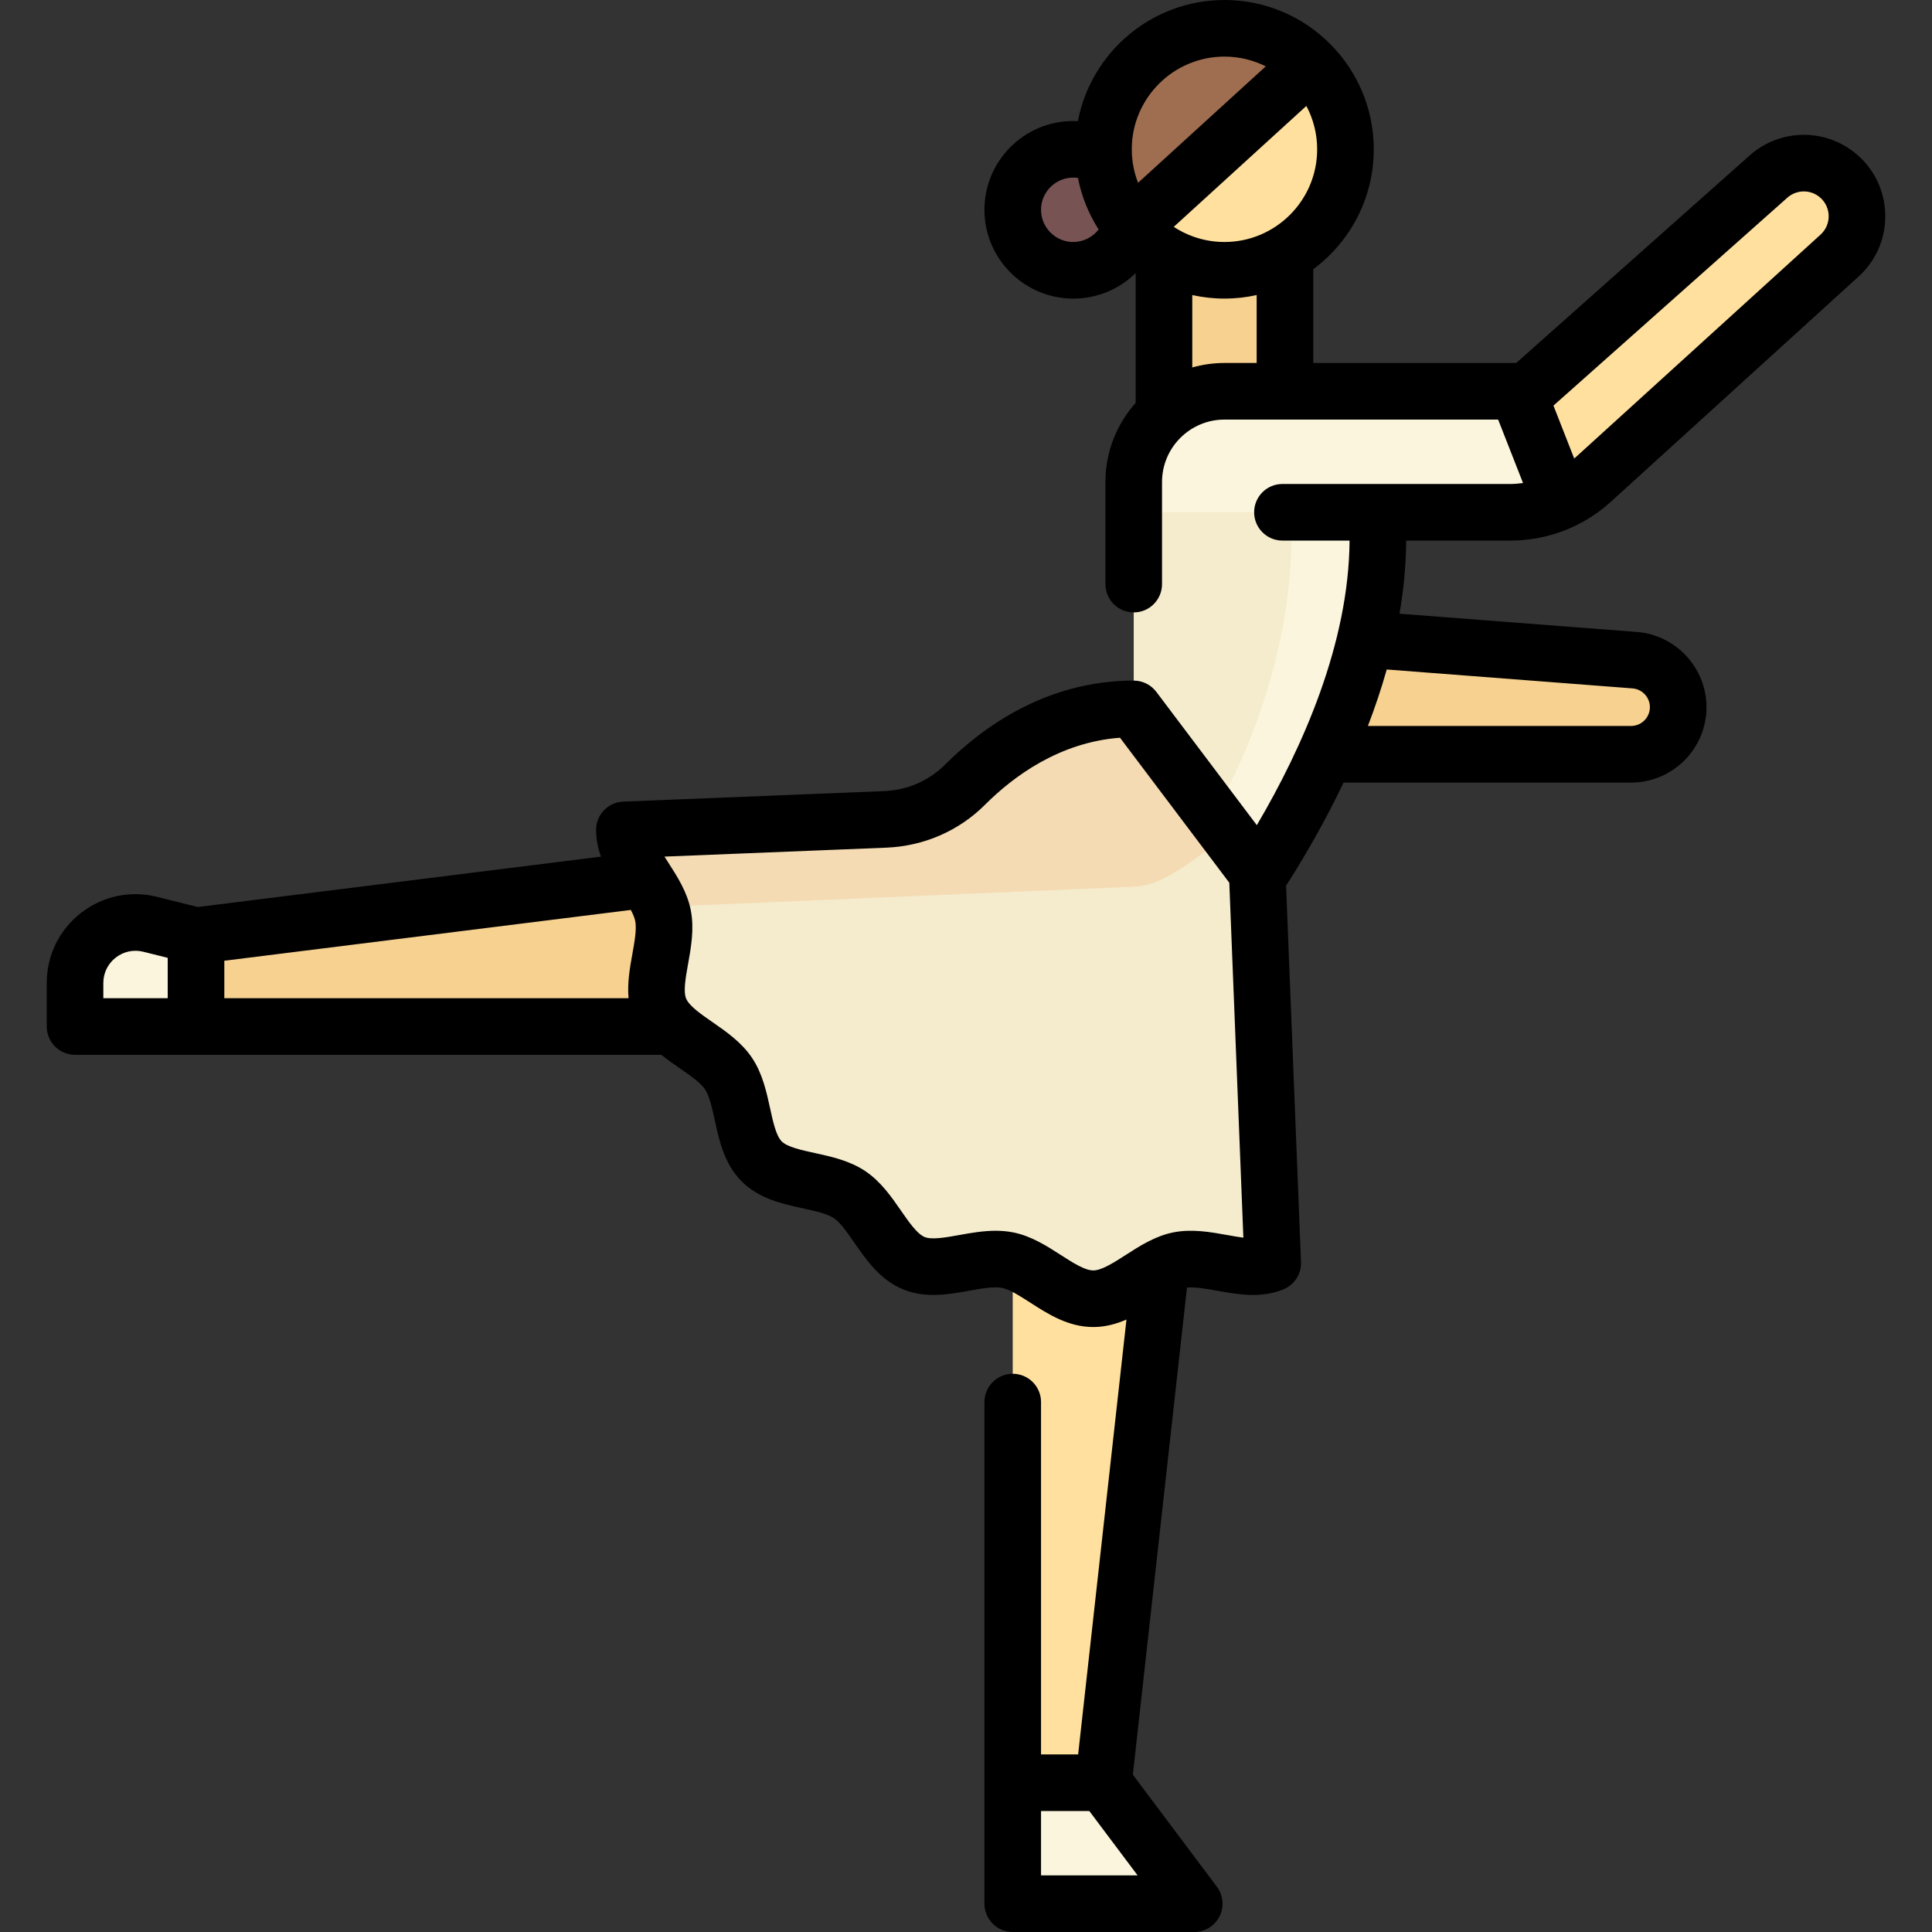 <svg id="Capa_1" enable-background="new 0 0 512 512" height="512" viewBox="0 0 512 512" width="512" xmlns="http://www.w3.org/2000/svg"><rect x="0" y="0" width="512" height="512" fill="#333333" stroke="none"/><g><g><path d="m196.238 231.952-144.29 16.032-8.017 16.032 8.017 8.016h160.322z" fill="#f6d190"/><path d="m433.209 174.952-81.659-6.628-12.024 31.564h92.726c6.896 0 12.486-5.59 12.486-12.486 0-6.525-5.023-11.95-11.529-12.45z" fill="#f6d190"/><path d="m485.845 45.593c-5.327-3.552-12.38-3.062-17.165 1.192l-66.541 56.909-1.862 32.065c7.977 0 15.667-2.973 21.569-8.339l65.66-59.691c6.779-6.163 5.961-17.055-1.661-22.136z" fill="#ffe09f"/><path d="m308.464 47.581h32.065v72.145h-32.065z" fill="#f6d190"/><circle cx="284.415" cy="55.597" fill="#785353" r="16.032"/><path d="m268.383 328.145v144.29h24.048l16.033-144.29z" fill="#ffe09f"/><circle cx="324.496" cy="39.565" fill="#ffe09f" r="32.065"/><path d="m292.431 39.565c0 8.585 3.421 16.34 8.914 22.095 1.675-.181 3.288-.774 4.558-1.934l40.511-36.828c1.231-1.118 1.889-2.61 2.251-4.192-5.878-6.807-14.468-11.206-24.169-11.206-17.71 0-32.065 14.356-32.065 32.065z" fill="#9f6e50"/><path d="m413.537 132.758-11.399-29.064h-77.643c-13.282 0-24.048 10.767-24.048 24.048v8.016l12.553 66.575 20.201 30.649s29.863-31.677 31.55-97.224h35.527c4.63 0 9.115-1.11 13.259-3z" fill="#faf5dc"/><path d="m321.991 214.917s22.295-35.572 20.04-79.159h-41.584v52.439z" fill="#f5ebcd"/><path d="m268.383 472.435h24.048l24.049 32.065h-48.097z" fill="#faf5dc"/><path d="m300.448 187.863c-20.85 0-36.279 11.655-44.734 20.117-5.629 5.634-13.207 8.843-21.164 9.163l-57.311 2.31c-6.433.259-10.16 7.41-6.678 12.826 2.206 3.432 4.444 6.828 5.137 10.336 1.547 7.819-3.783 17.679-.799 24.873 3.035 7.32 13.805 10.509 18.161 17.015 4.389 6.556 3.241 17.72 8.799 23.279 5.559 5.559 16.723 4.411 23.279 8.801 6.506 4.356 9.696 15.127 17.017 18.163 7.195 2.984 17.056-2.345 24.877-.798 7.59 1.501 14.658 10.229 22.689 10.229 8.03 0 15.098-8.727 22.687-10.228 4.7-.93 10.137.625 15.289 1.365 5.055.726 9.468-3.508 9.265-8.61l-3.781-95.42z" fill="#f5ebcd"/><path d="m39.804 244.948c-10.119-2.53-19.92 5.124-19.92 15.554v11.531h32.065v-24.048z" fill="#faf5dc"/><path d="m255.925 207.769c-5.726 5.689-13.311 9.049-21.376 9.374l-57.311 2.31c-6.438.259-10.151 7.422-6.668 12.843.444.69.883 7.485 1.316 8.174l128.85-5.512c8.795-.376 17.355-9.065 24.891-13.616l-25.18-33.479c-20.677 0-36.023 11.463-44.522 19.906z" fill="#f4dbb3"/></g><path d="m499.555 55.694c-.5-6.673-3.981-12.629-9.549-16.341-8.16-5.441-18.979-4.689-26.309 1.826l-61.891 55.014h-53.777v-24.845c9.72-7.216 16.032-18.775 16.032-31.783 0-21.816-17.749-39.565-39.565-39.565-19.269 0-35.356 13.85-38.851 32.115-.409-.021-.818-.051-1.229-.051-12.976 0-23.532 10.557-23.532 23.532 0 12.976 10.557 23.532 23.532 23.532 6.393 0 12.26-2.526 16.548-6.771v34.401c-4.981 5.58-8.016 12.932-8.016 20.983v27.054c0 4.142 3.358 7.5 7.5 7.5s7.5-3.358 7.5-7.5v-27.054c0-9.125 7.423-16.548 16.548-16.548h72.527l6.593 16.812c-1.102.151-2.214.253-3.339.253h-60.417c-4.142 0-7.5 3.358-7.5 7.5s3.358 7.5 7.5 7.5h17.789c-.192 27.263-12.422 54.768-24.578 75.422l-26.635-35.332c-1.417-1.88-3.635-2.985-5.989-2.985-22.931 0-39.868 12.135-50.04 22.316-4.242 4.246-9.982 6.722-16.161 6.971l-69.081 2.784c-4.021.162-7.198 3.469-7.198 7.494 0 2.535.505 4.884 1.296 7.083l-106.856 13.357-10.784-2.696c-7.08-1.769-14.438-.209-20.189 4.281s-9.05 11.251-9.05 18.548v11.531c0 4.142 3.358 7.5 7.5 7.5h155.383c1.657 1.347 3.387 2.548 5.039 3.692 2.633 1.823 5.355 3.708 6.522 5.452 1.192 1.781 1.905 5.044 2.593 8.2 1.188 5.441 2.534 11.609 7.135 16.21s10.768 5.948 16.209 7.136c3.156.689 6.419 1.402 8.201 2.594 1.744 1.168 3.629 3.89 5.452 6.523 3.187 4.603 6.799 9.82 12.864 12.335 5.963 2.473 12.15 1.361 17.609.378 3.208-.577 6.525-1.174 8.685-.747 1.993.394 4.742 2.163 7.4 3.873 4.734 3.046 10.101 6.498 16.744 6.498 3.209 0 6.119-.81 8.804-1.986l-12.805 115.244h-9.835v-93.37c0-4.142-3.358-7.5-7.5-7.5s-7.5 3.358-7.5 7.5v132.936c0 4.142 3.358 7.5 7.5 7.5h48.097c2.841 0 5.438-1.605 6.708-4.146 1.271-2.541.997-5.582-.708-7.854l-22.266-29.688 14.344-129.097c2.139-.207 5.103.32 7.988.839 5.458.983 11.644 2.096 17.608-.377 2.901-1.203 4.746-4.087 4.621-7.225l-3.952-99.723c5.058-7.927 10.398-17.186 15.236-27.341h76.194c11.02 0 19.986-8.966 19.986-19.986 0-10.378-8.105-19.131-18.453-19.927l-62.907-4.839c1.102-6.394 1.732-12.876 1.772-19.377h27.627c9.864 0 19.315-3.654 26.614-10.289l65.66-59.691c4.95-4.503 7.503-10.912 7.002-17.585zm-455.107 208.838h-17.065v-4.031c0-2.646 1.196-5.097 3.281-6.725 2.086-1.628 4.754-2.194 7.32-1.552l6.463 1.616v10.692zm15-9.927 107.725-13.466c.565 1.071.998 2.073 1.168 2.931.427 2.159-.17 5.476-.747 8.683-.664 3.691-1.385 7.716-1.019 11.779h-107.127zm216.435 242.395v-17.064h12.798l12.799 17.064zm49.319-169.709c-4.365-.785-9.312-1.676-14.251-.699-4.795.949-8.944 3.618-12.604 5.973-3.143 2.022-6.393 4.113-8.627 4.113s-5.485-2.091-8.628-4.113c-3.661-2.355-7.81-5.024-12.605-5.973-1.549-.306-3.098-.429-4.63-.429-3.354 0-6.625.589-9.622 1.128-3.594.646-7.312 1.315-9.207.529-1.989-.825-4.169-3.973-6.278-7.018-2.498-3.608-5.329-7.697-9.439-10.449-4.146-2.776-9.034-3.843-13.347-4.785-3.594-.785-7.311-1.596-8.802-3.087s-2.302-5.208-3.086-8.802c-.941-4.312-2.008-9.199-4.784-13.345-2.752-4.111-6.841-6.942-10.449-9.44-3.044-2.108-6.192-4.288-7.017-6.277-.786-1.895-.117-5.611.53-9.205.786-4.365 1.676-9.313.699-14.251-.949-4.795-3.618-8.944-5.973-12.604-.332-.515-.665-1.033-.99-1.55l58.76-2.368c9.958-.401 19.251-4.435 26.167-11.356 7.601-7.608 19.795-16.575 35.792-17.781l28.967 38.426 3.728 94.065c-1.368-.174-2.846-.44-4.304-.702zm107.432-144.861c2.582.199 4.604 2.382 4.604 4.971 0 2.749-2.237 4.986-4.986 4.986h-69.744c1.864-4.867 3.55-9.868 4.99-14.968zm-108.138-118.301c-4.956 0-9.571-1.48-13.435-4.015l35.136-32.042c1.825 3.432 2.863 7.343 2.863 11.493.001 13.544-11.019 24.564-24.564 24.564zm0-49.129c3.931 0 7.646.933 10.943 2.582l-33.841 30.861c-1.072-2.756-1.667-5.748-1.667-8.878.001-13.545 11.02-24.565 24.565-24.565zm-40.08 49.129c-4.705 0-8.532-3.828-8.532-8.532 0-4.705 3.828-8.532 8.532-8.532.424 0 .842.036 1.256.096.965 4.942 2.855 9.554 5.479 13.656-1.591 2.032-4.066 3.312-6.735 3.312zm31.548 33.246v-19.183c2.75.607 5.603.937 8.532.937s5.782-.33 8.532-.937v18.001h-8.532c-2.957.001-5.816.418-8.532 1.182zm166.497-35.197-65.276 59.342-5.504-14.036 61.981-55.095c2.235-1.987 5.534-2.216 8.022-.557 1.698 1.132 2.759 2.948 2.912 4.983.154 2.036-.625 3.991-2.135 5.363z"/></g></svg>